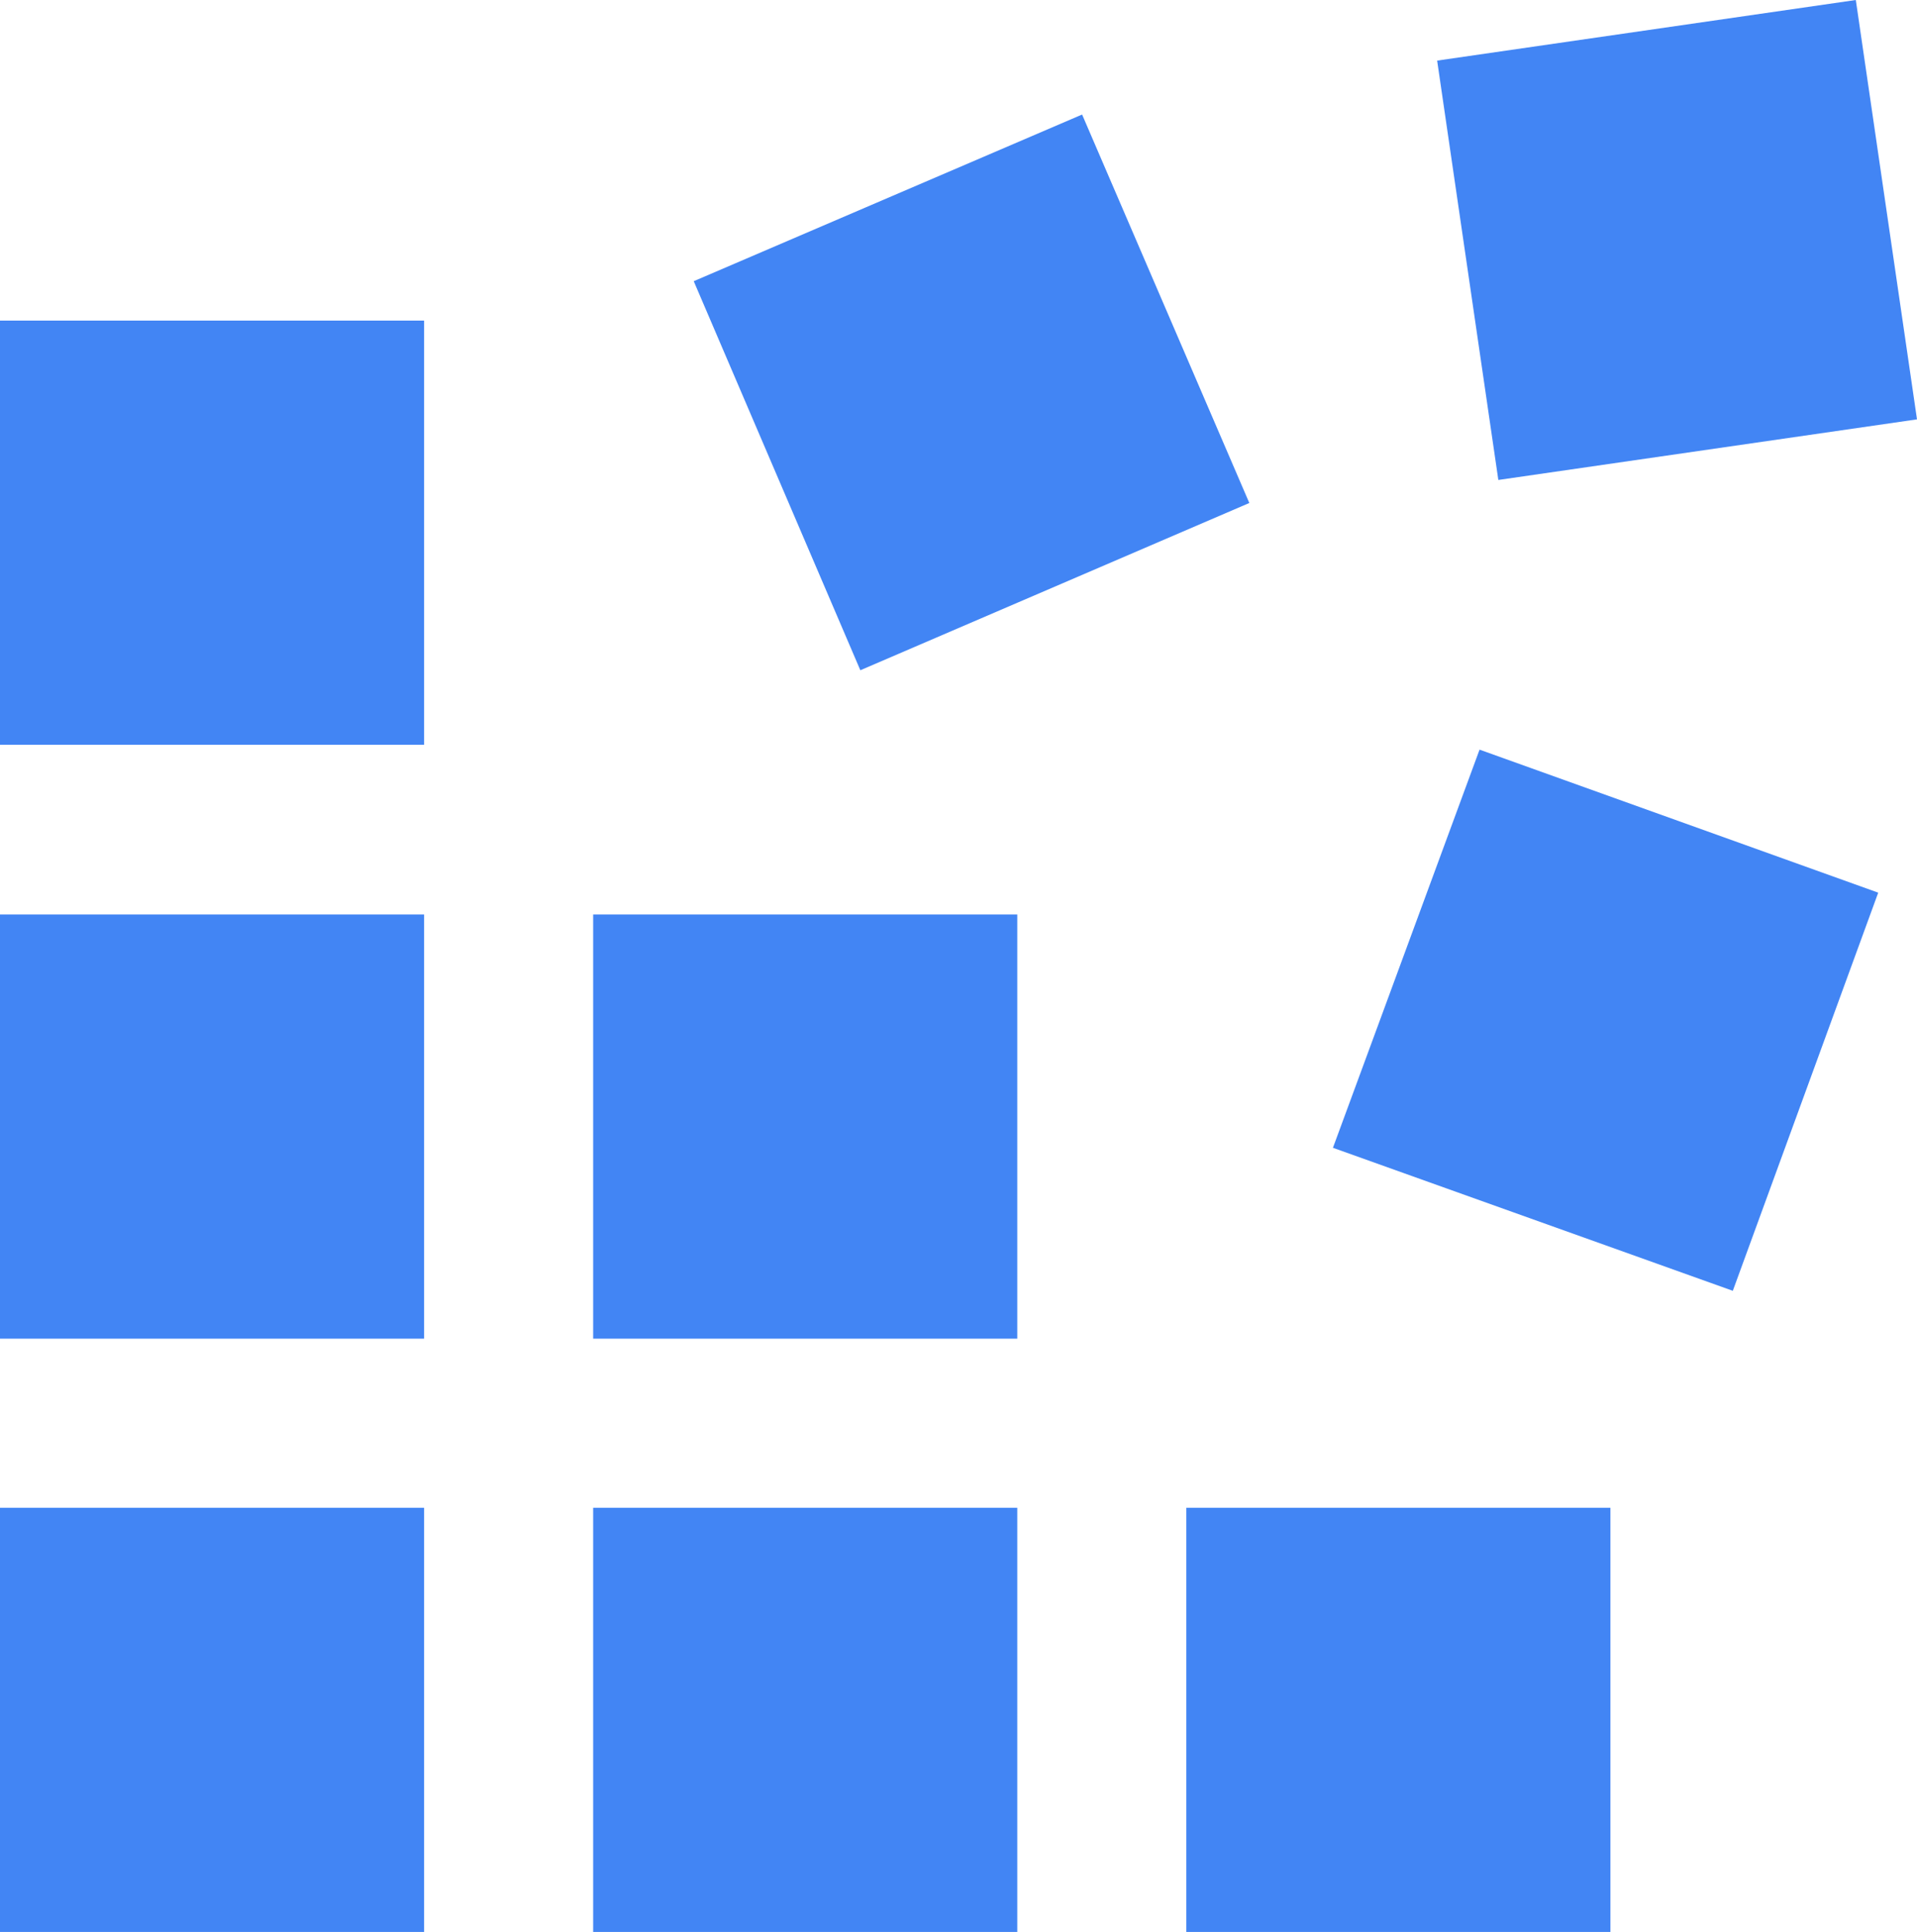 <svg xmlns="http://www.w3.org/2000/svg" viewBox="0 0 31.64 31.88">
  <defs><style>.cls-1{fill:#4285F4;}</style></defs>
  <g id="레이어_2" data-name="레이어 2">
    <path class="cls-1" d="M7,12.29v-7H0v7Zm-7,9.8H7v-7H0Zm7,9.79v-7H0v7Zm9.79-9.79v-7h-7v7Zm0,9.79v-7h-7v7Zm9.79,0v-7h-7v7ZM14.2,11.06,20.62,8.3,17.86,1.89,11.45,4.64ZM28.6,21.3,31,14.73l-6.58-2.36L22,18.94ZM24.73,7.92l6.91-1L30.63,0,23.72,1Z"/>
  </g>
</svg>